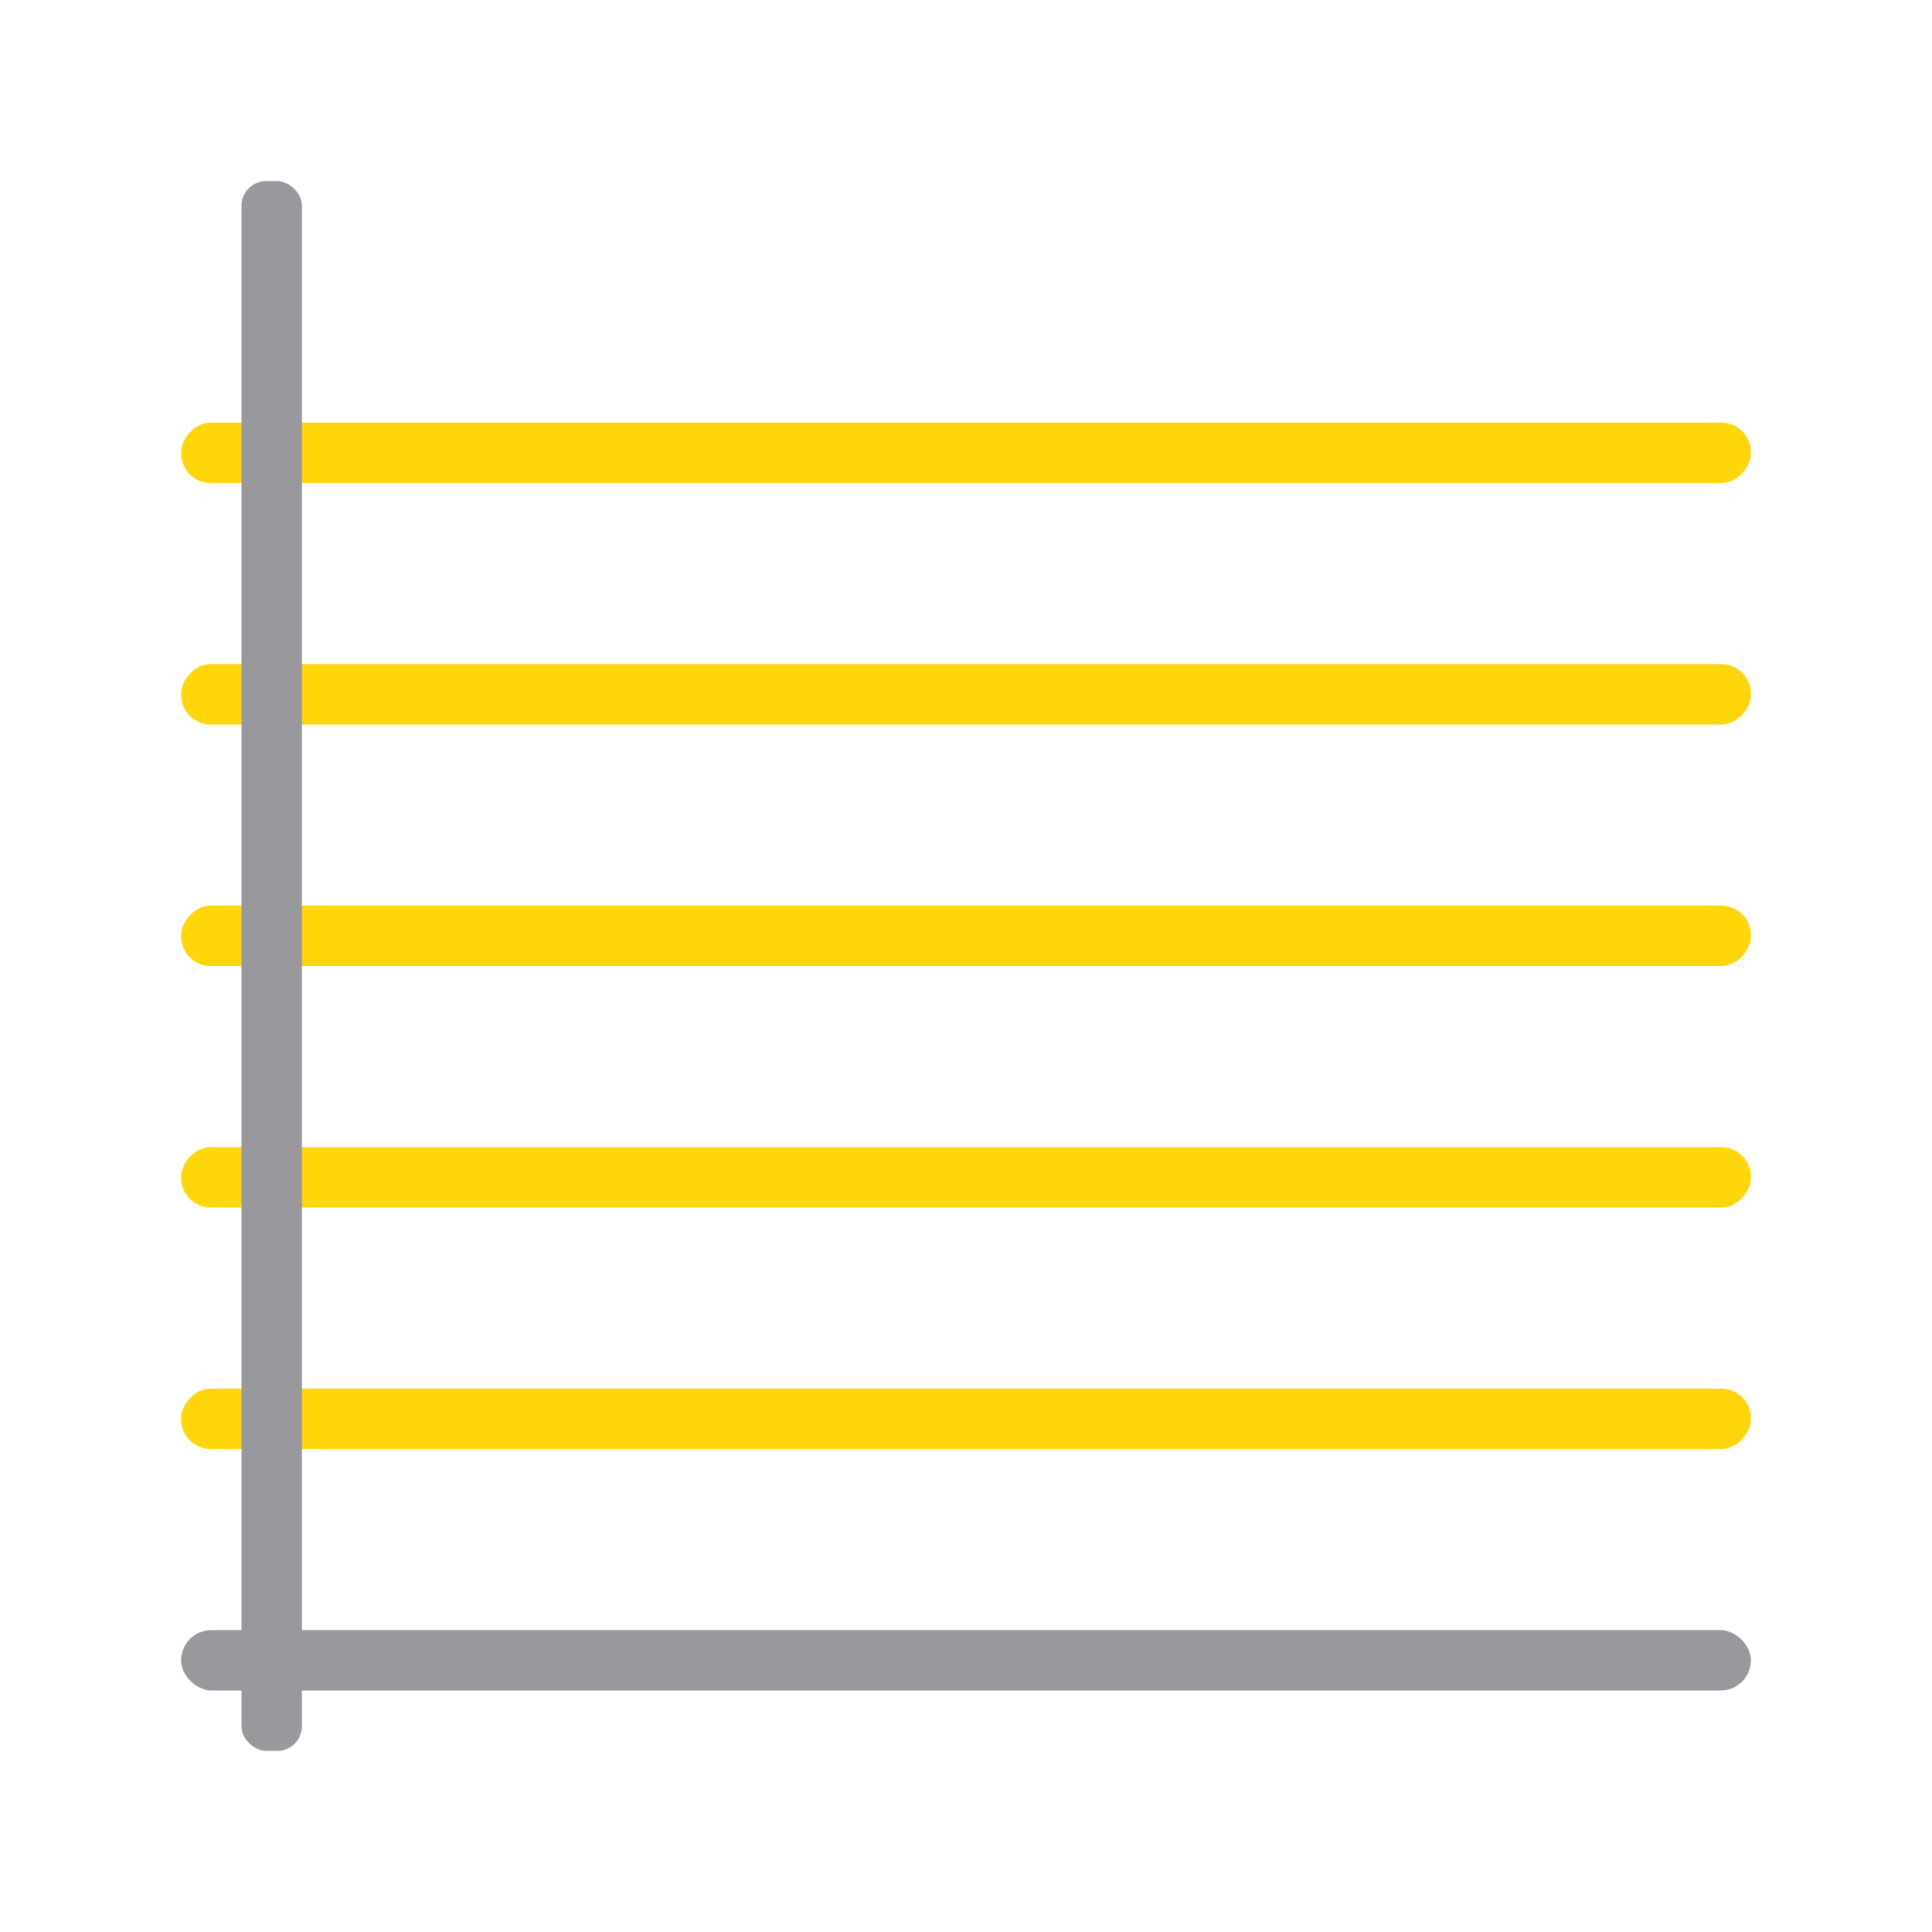 <svg viewBox="0 0 32 32" xmlns="http://www.w3.org/2000/svg"><g fill="#ffd60a" transform="scale(1 -1)"><rect height="1" ry=".488" width="26" x="3" y="-24"/><rect height="1" ry=".488" width="26" x="3" y="-20"/><rect height="1" ry=".488" width="26" x="3" y="-16"/><rect height="1" ry=".488" width="26" x="3" y="-12"/><rect height="1" ry=".488" width="26" x="3" y="-8"/></g><g fill="#98989d" transform="matrix(0 -1 -1 0 0 0)"><rect height="1" ry=".407" width="26" x="-29" y="-5"/><rect height="26" ry=".5" width="1" x="-28" y="-29"/></g></svg>